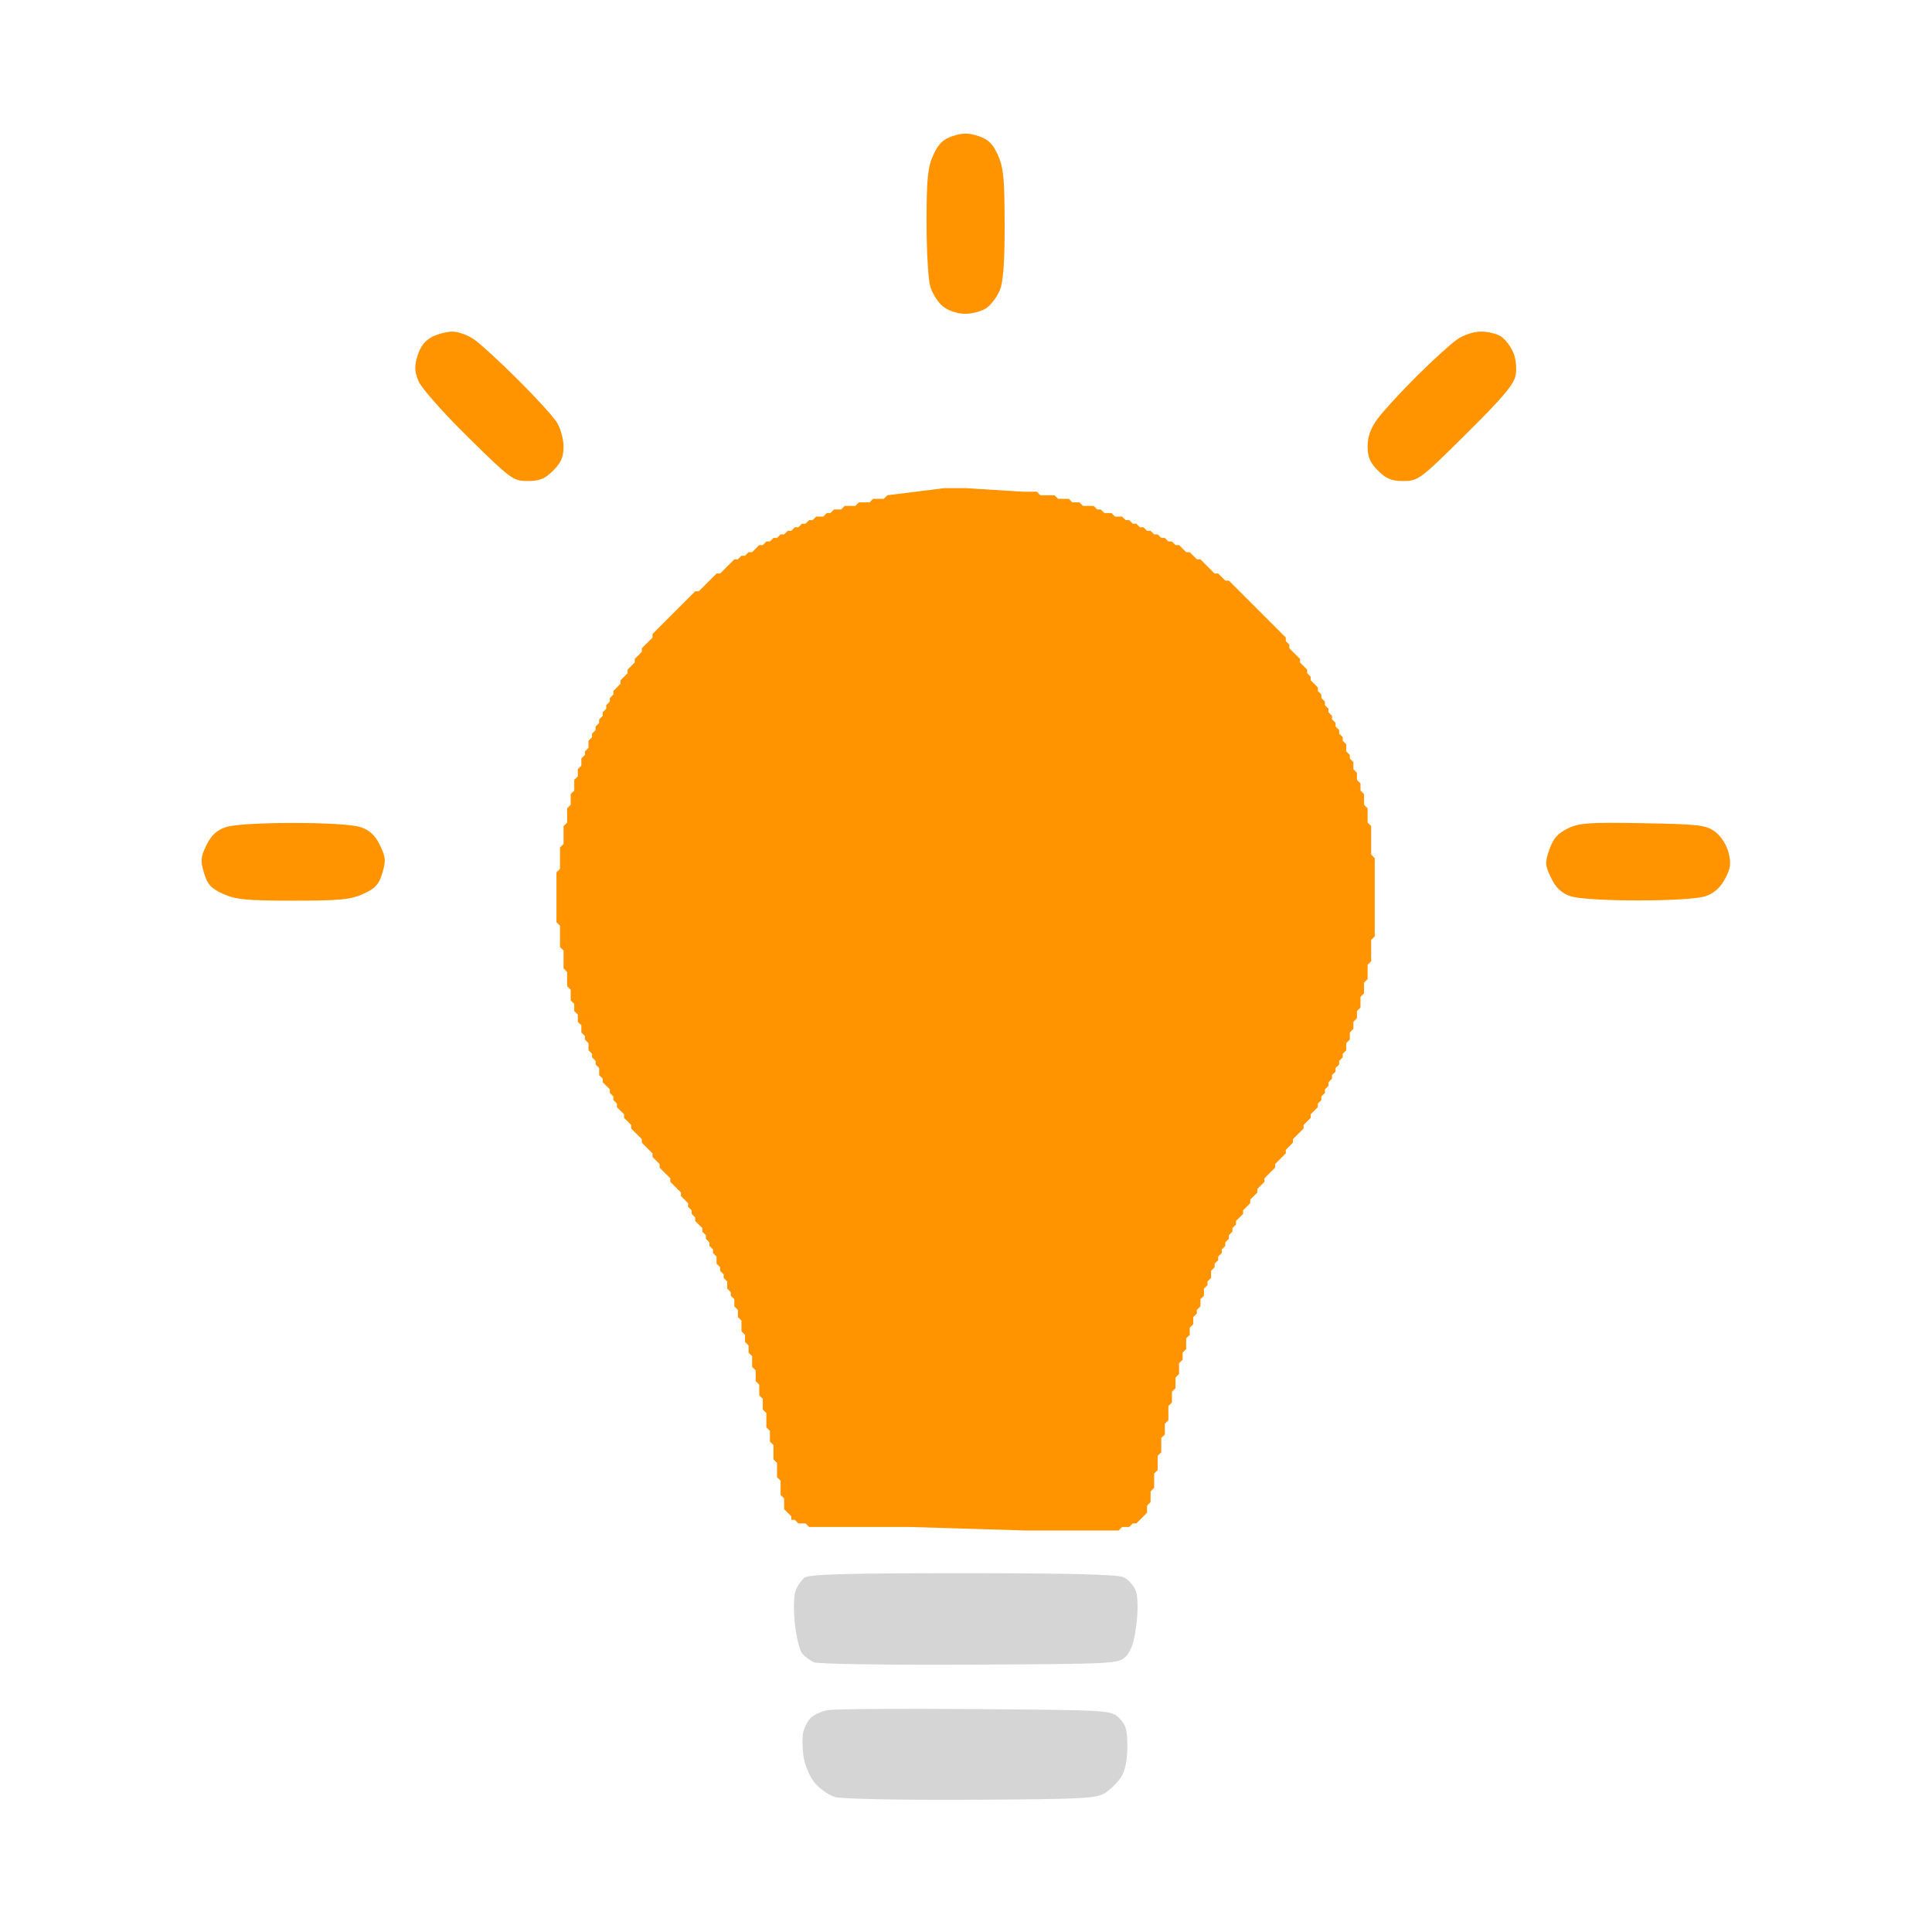 <?xml version="1.0" encoding="UTF-8"?>
<svg width="1024px" height="1024px" viewBox="0 0 1024 1024" xmlns="http://www.w3.org/2000/svg" xmlns:xlink="http://www.w3.org/1999/xlink" version="1.1">
 <!-- Generated by Pixelmator Pro 2.1.3 -->
 <g id="Icon-alt">
  <g id="Bottom">
   <path id="2" d="M514.699 953.913 C477.744 954.107 445.982 953.477 442.642 952.485 439.358 951.509 434.53 948.167 431.914 945.058 429.215 941.851 426.609 935.75 425.89 930.954 425.193 926.305 425.143 920.429 425.779 917.896 426.415 915.362 428.234 911.991 429.821 910.403 431.409 908.816 435.438 907.017 438.775 906.407 442.112 905.796 477.277 905.551 516.918 905.861 588.994 906.426 588.994 906.426 593.287 910.725 596.788 914.231 597.569 917.047 597.519 925.986 597.479 933.119 596.317 938.689 594.193 941.931 592.397 944.672 588.645 948.411 585.855 950.24 581.28 953.24 574.302 953.6 514.699 953.913 Z" fill="#d5d5d5" fill-opacity="1" stroke="none"/>
   <path id="1" d="M514.09 882.296 C470.818 882.507 433.688 881.965 431.578 881.093 429.468 880.22 426.6 878.131 425.204 876.45 423.809 874.769 422.055 867.674 421.305 860.683 420.556 853.692 420.705 845.851 421.636 843.258 422.566 840.666 424.725 837.484 426.432 836.187 428.803 834.387 448.575 833.83 510.169 833.83 566.421 833.83 592.227 834.479 595.512 835.976 598.102 837.156 601.039 840.469 602.04 843.339 603.139 846.493 603.235 853.582 602.283 861.262 601.178 870.171 599.521 875.155 596.736 877.94 592.837 881.841 591.327 881.92 514.09 882.296 Z" fill="#d5d5d5" fill-opacity="1" stroke="none"/>
  </g>
  <path id="body" d="M607.951 799.89 L607.951 801.775 602.294 807.432 600.408 807.432 598.523 809.318 594.752 809.318 592.866 811.203 543.839 811.203 481.613 809.318 428.815 809.318 426.929 807.432 423.158 807.432 421.272 805.546 419.387 805.546 419.387 803.661 415.615 799.89 415.615 794.233 413.73 792.347 413.73 784.805 411.844 782.919 411.844 775.377 409.959 773.491 409.959 765.949 408.073 764.063 408.073 758.406 406.187 756.521 406.187 748.978 404.302 747.093 404.302 741.436 402.416 739.55 402.416 733.894 400.53 732.008 400.53 726.351 398.645 724.466 398.645 718.809 396.759 716.923 396.759 713.152 394.873 711.266 394.873 707.495 392.988 705.61 392.988 699.953 391.102 698.067 391.102 694.296 389.216 692.41 389.216 688.639 387.331 686.754 387.331 684.868 385.445 682.982 385.445 679.211 383.56 677.326 383.56 675.44 381.674 673.554 381.674 671.669 379.788 669.783 379.788 666.012 377.903 664.126 377.903 662.241 376.017 660.355 376.017 658.47 374.131 656.584 374.131 654.698 372.246 652.813 372.246 650.927 368.474 647.156 368.474 645.271 366.589 643.385 366.589 641.499 364.703 639.614 364.703 637.728 360.932 633.957 360.932 632.071 355.275 626.414 355.275 624.529 349.618 618.872 349.618 616.986 345.847 613.215 345.847 611.33 340.19 605.673 340.19 603.787 334.533 598.13 334.533 596.245 330.762 592.474 330.762 590.588 326.99 586.817 326.99 584.931 325.105 583.046 325.105 581.16 323.219 579.274 323.219 577.389 319.448 573.618 319.448 571.732 317.562 569.846 317.562 566.075 315.676 564.19 315.676 562.304 313.791 560.418 313.791 558.533 311.905 556.647 311.905 552.876 310.019 550.99 310.019 549.105 308.134 547.219 308.134 543.448 306.248 541.563 306.248 537.791 304.363 535.906 304.363 532.135 302.477 530.249 302.477 524.592 300.591 522.706 300.591 515.164 298.706 513.279 298.706 503.85 296.82 501.965 296.82 490.651 294.934 488.766 294.934 462.367 296.82 460.482 296.82 449.168 298.706 447.282 298.706 437.854 300.591 435.969 300.591 428.427 302.477 426.541 302.477 420.884 304.363 418.998 304.363 413.342 306.248 411.456 306.248 407.685 308.134 405.799 308.134 402.028 310.019 400.143 310.019 398.257 311.905 396.371 311.905 392.6 313.791 390.714 313.791 388.829 315.676 386.943 315.676 385.058 317.562 383.172 317.562 381.286 319.448 379.401 319.448 377.515 321.333 375.63 321.333 373.744 323.219 371.859 323.219 369.973 325.105 368.087 325.105 366.202 328.876 362.43 328.876 360.545 332.647 356.774 332.647 354.888 336.418 351.117 336.418 349.231 340.19 345.46 340.19 343.575 345.847 337.918 345.847 336.032 368.474 313.405 370.36 313.405 374.131 309.634 379.788 303.977 381.674 303.977 389.216 296.435 391.102 296.435 392.988 294.549 394.873 294.549 396.759 292.663 398.645 292.663 402.416 288.892 404.302 288.892 406.187 287.007 408.073 287.007 409.959 285.121 411.844 285.121 413.73 283.235 415.615 283.235 417.501 281.35 419.387 281.35 421.272 279.464 423.158 279.464 425.044 277.578 426.929 277.578 428.815 275.693 430.701 275.693 432.586 273.807 436.358 273.807 438.243 271.922 440.129 271.922 442.014 270.036 445.786 270.036 447.671 268.151 453.328 268.151 455.214 266.265 460.871 266.265 462.757 264.379 468.413 264.379 470.299 262.494 500.469 258.723 511.783 258.723 541.954 260.608 549.496 260.608 551.382 262.494 558.924 262.494 560.81 264.379 566.467 264.379 568.353 266.265 572.124 266.265 574.009 268.151 579.666 268.151 581.552 270.036 583.438 270.036 585.323 271.922 589.095 271.922 590.98 273.807 594.752 273.807 596.637 275.693 598.523 275.693 600.408 277.578 602.294 277.578 604.18 279.464 606.065 279.464 607.951 281.35 609.837 281.35 611.722 283.235 613.608 283.235 615.494 285.121 617.379 285.121 619.265 287.007 621.151 287.007 623.036 288.892 624.922 288.892 628.693 292.663 630.579 292.663 634.35 296.435 636.236 296.435 643.778 303.977 645.664 303.977 649.435 307.748 651.321 307.748 681.491 337.918 681.491 339.803 683.377 341.689 683.377 343.575 689.034 349.231 689.034 351.117 692.805 354.888 692.805 356.774 694.691 358.659 694.691 360.545 698.462 364.316 698.462 366.202 700.348 368.087 700.348 369.973 702.233 371.859 702.233 373.744 704.119 375.63 704.119 377.515 706.004 379.401 706.004 381.286 707.89 383.172 707.89 385.058 709.776 386.943 709.776 388.829 711.661 390.714 711.661 392.6 713.547 394.486 713.547 398.257 715.433 400.143 715.433 402.028 717.318 403.914 717.318 407.685 719.204 409.57 719.204 413.342 721.09 415.227 721.09 418.998 722.975 420.884 722.975 424.655 722.975 426.541 724.861 428.427 724.861 435.969 726.747 437.854 726.747 452.939 728.632 454.825 728.632 496.308 726.747 498.194 726.747 509.507 724.861 511.393 724.861 518.935 722.975 520.821 722.975 526.478 721.09 528.363 721.09 534.02 719.204 535.906 719.204 539.677 717.318 541.563 717.318 545.334 715.433 547.219 715.433 550.99 713.547 552.876 713.547 556.647 711.661 558.533 711.661 560.418 709.776 562.304 709.776 564.19 707.89 566.075 707.89 567.961 706.004 569.846 706.004 571.732 704.119 573.618 704.119 575.503 702.233 577.389 702.233 579.274 700.348 581.16 700.348 583.046 698.462 584.931 698.462 586.817 694.691 590.588 694.691 592.474 690.919 596.245 690.919 598.13 685.262 603.787 685.262 605.673 681.491 609.444 681.491 611.33 675.834 616.986 675.834 618.872 670.177 624.529 670.177 626.414 666.406 630.186 666.406 632.071 662.635 635.842 662.635 637.728 658.863 641.499 658.863 643.385 655.092 647.156 655.092 649.042 653.206 650.927 653.206 652.813 651.321 654.698 651.321 656.584 649.435 658.47 649.435 660.355 647.55 662.241 647.55 664.126 645.664 666.012 645.664 667.898 643.778 669.783 643.778 671.669 641.893 673.554 641.893 677.326 640.007 679.211 640.007 681.097 638.121 682.982 638.121 686.754 636.236 688.639 636.236 692.41 634.35 694.296 634.35 696.182 632.464 698.067 632.464 701.839 630.579 703.724 630.579 707.495 628.693 709.381 628.693 715.038 626.807 716.923 626.807 720.694 624.922 722.58 624.922 728.237 623.036 730.122 623.036 735.779 621.151 737.665 621.151 743.322 619.265 745.207 619.265 752.75 617.379 754.635 617.379 760.292 615.494 762.178 615.494 769.72 613.608 771.606 613.608 779.148 611.722 781.034 611.722 788.576 609.837 790.462 609.837 796.118 608.503 797.452 608.492 797.463 608.472 797.483 608.444 797.511 608.41 797.545 608.371 797.584 608.328 797.627 608.282 797.673 608.233 797.722 608.182 797.773 608.14 797.815 608.106 797.867 608.077 797.926 608.054 797.992 608.036 798.062 608.02 798.138 608.008 798.216 607.997 798.298 607.989 798.381 607.982 798.467 607.976 798.554 607.972 798.643 607.968 798.732 607.965 798.823 607.962 798.914 607.96 799.006 607.959 799.098 607.957 799.19 607.956 799.283 607.955 799.376 607.954 799.47 607.954 799.546 607.953 799.609 607.953 799.66 607.953 799.701 607.952 799.736 607.952 799.764 607.952 799.787 607.952 799.805 607.952 799.821 607.951 799.833 Z" fill="#ff9400" fill-opacity="1" stroke="none"/>
  <g id="Rays">
   <path id="1-1" d="M155.397 477.369 C130.704 477.369 124.945 476.813 118.275 473.785 111.865 470.875 109.957 468.789 108.132 462.697 106.192 456.222 106.369 454.199 109.427 447.938 111.958 442.755 114.855 440.04 119.57 438.432 123.567 437.069 137.695 436.182 155.397 436.182 173.098 436.182 187.227 437.069 191.224 438.432 195.939 440.04 198.836 442.755 201.367 447.938 204.424 454.199 204.602 456.222 202.662 462.697 200.836 468.789 198.928 470.875 192.519 473.785 185.849 476.813 180.09 477.369 155.397 477.369 Z" fill="#ff9400" fill-opacity="1" stroke="none"/>
   <path id="2-1" d="M279.691 254.951 C272.007 254.951 270.799 254.065 248.211 231.853 235.293 219.148 223.467 205.825 221.931 202.245 219.69 197.02 219.562 194.326 221.282 188.586 222.708 183.826 225.261 180.486 228.916 178.595 231.936 177.034 236.869 175.756 239.878 175.756 242.888 175.756 248.073 177.665 251.4 179.999 254.728 182.332 265.127 191.878 274.51 201.212 283.892 210.545 293.172 220.728 295.13 223.839 297.089 226.95 298.695 232.743 298.699 236.712 298.704 242.179 297.37 245.264 293.194 249.44 288.836 253.797 286.009 254.951 279.691 254.951 Z" fill="#ff9400" fill-opacity="1" stroke="none"/>
   <path id="3" d="M511.618 166.328 C507.554 166.328 502.747 164.753 499.846 162.471 497.149 160.35 494.069 155.471 493.002 151.629 491.935 147.787 491.076 132.34 491.093 117.303 491.119 94.614 491.727 88.633 494.669 82.155 497.379 76.187 499.812 73.821 504.999 72.109 510.236 70.381 513.331 70.381 518.568 72.109 523.755 73.821 526.188 76.187 528.898 82.155 531.865 88.688 532.449 94.66 532.484 118.777 532.513 139.237 531.763 149.418 529.896 153.886 528.45 157.347 525.291 161.562 522.877 163.253 520.462 164.944 515.396 166.328 511.618 166.328 Z" fill="#ff9400" fill-opacity="1" stroke="none"/>
   <path id="4" d="M743.887 254.951 C737.556 254.951 734.733 253.8 730.373 249.44 726.152 245.219 724.861 242.193 724.861 236.523 724.861 231.312 726.475 226.941 730.311 221.765 733.309 217.72 742.592 207.623 750.942 199.326 759.291 191.029 768.843 182.332 772.169 179.999 775.747 177.489 781.012 175.756 785.061 175.756 788.825 175.756 793.674 176.995 795.836 178.509 797.998 180.024 800.829 183.828 802.128 186.963 803.46 190.18 803.977 195.394 803.314 198.93 802.409 203.755 796.36 210.918 777.014 230.074 752.717 254.132 751.627 254.951 743.887 254.951 Z" fill="#ff9400" fill-opacity="1" stroke="none"/>
   <path id="5" d="M868.17 477.239 C850.468 477.239 836.34 476.352 832.343 474.989 827.595 473.37 824.731 470.666 822.138 465.353 818.863 458.645 818.776 457.264 821.195 450.269 823.192 444.492 825.607 441.714 830.859 439.146 836.975 436.158 842.034 435.799 870.798 436.318 900.76 436.858 904.214 437.269 909.051 440.864 912.174 443.185 915.109 447.74 916.163 451.903 917.626 457.68 917.277 460.262 914.275 465.864 911.788 470.505 908.448 473.469 903.994 474.989 899.998 476.352 885.873 477.239 868.17 477.239 Z" fill="#ff9400" fill-opacity="1" stroke="none"/>
  </g>
 </g>
</svg>
